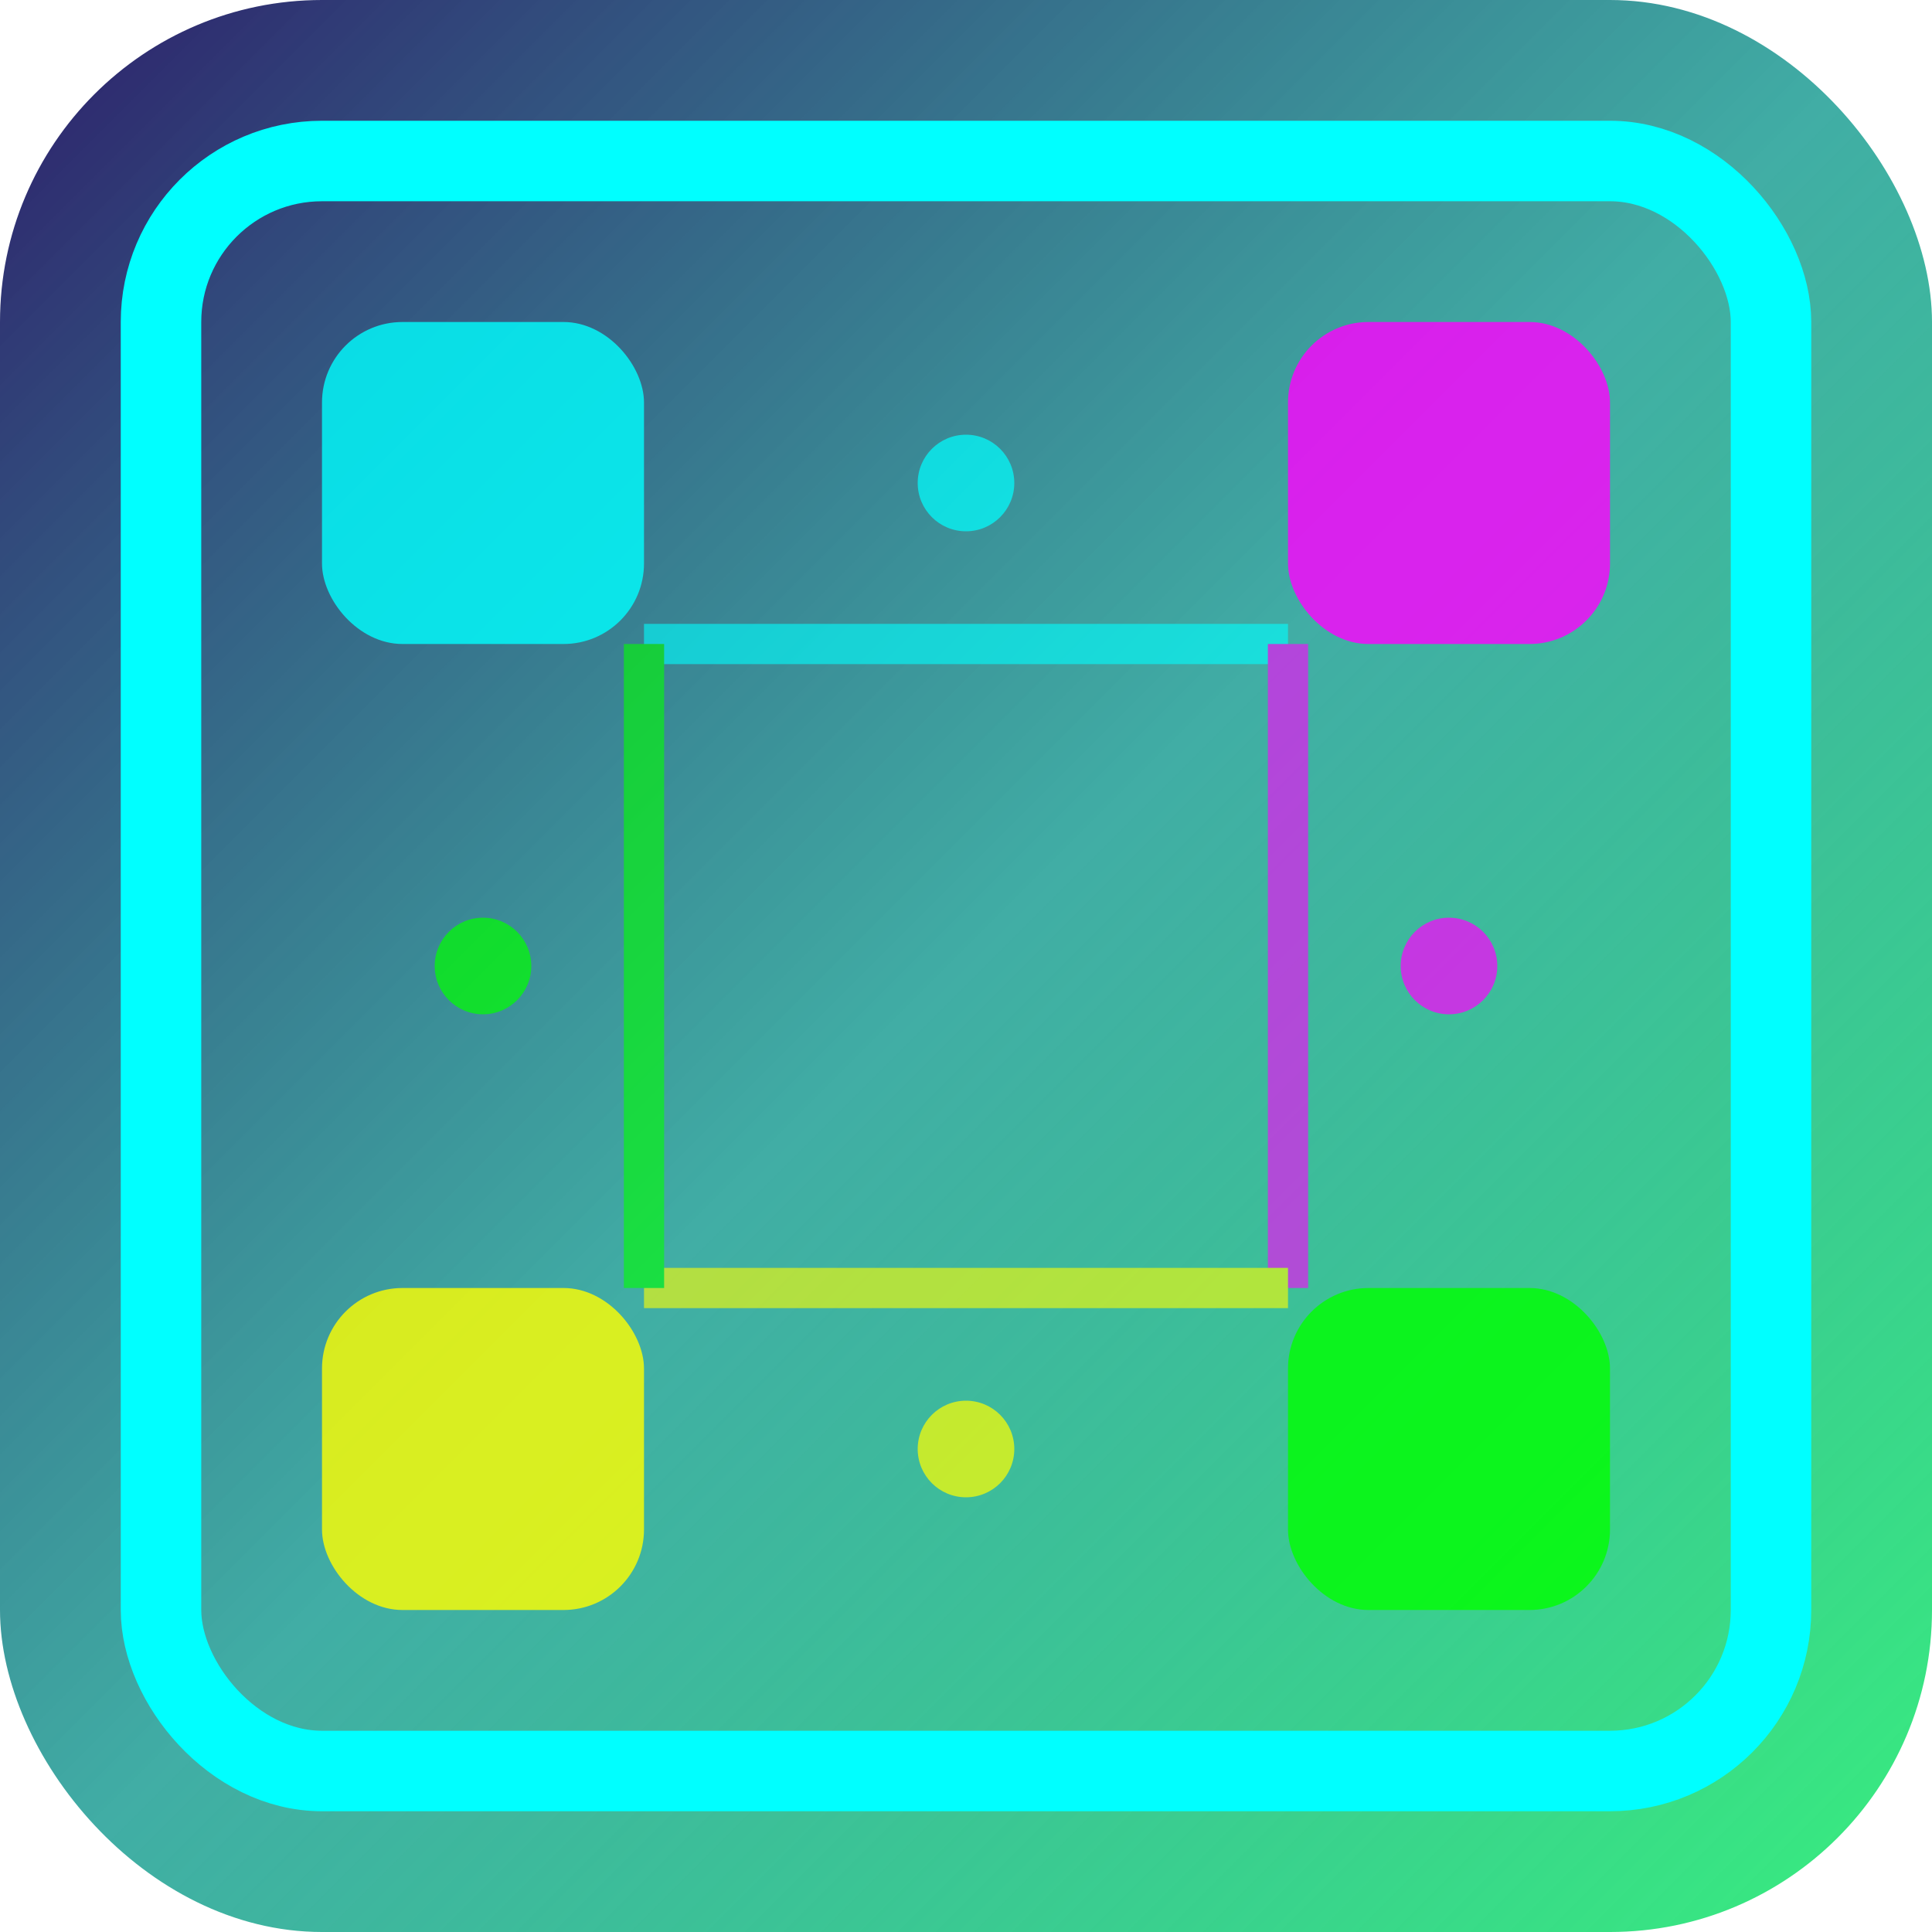 <svg width="24" height="24" viewBox="0 0 24 24" xmlns="http://www.w3.org/2000/svg">
  <defs>
    <linearGradient id="holoGrad" x1="0%" y1="0%" x2="100%" y2="100%">
      <stop offset="0%" style="stop-color:#2D1B69;stop-opacity:1" />
      <stop offset="50%" style="stop-color:#11998E;stop-opacity:0.8" />
      <stop offset="100%" style="stop-color:#38EF7D;stop-opacity:1" />
    </linearGradient>
    <filter id="holoGlow">
      <feGaussianBlur stdDeviation="1.8" result="coloredBlur"/>
      <feMerge> 
        <feMergeNode in="coloredBlur"/>
        <feMergeNode in="SourceGraphic"/>
      </feMerge>
    </filter>
  </defs>
  
  <!-- Внешняя рамка -->
  <rect x="0" y="0" width="24" height="24" rx="4" ry="4" fill="url(#holoGrad)" filter="url(#holoGlow)"/>
  
  <!-- Голографические элементы -->
  <g opacity="0.8">
    <rect x="4" y="4" width="4" height="4" rx="1" ry="1" fill="#00FFFF">
      <animate attributeName="opacity" values="0.3;1;0.3" dur="2s" repeatCount="indefinite"/>
      <animateTransform attributeName="transform" type="rotate" values="0 6 6;360 6 6" dur="4s" repeatCount="indefinite"/>
    </rect>
    <rect x="16" y="4" width="4" height="4" rx="1" ry="1" fill="#FF00FF">
      <animate attributeName="opacity" values="0.3;1;0.3" dur="2.5s" repeatCount="indefinite"/>
      <animateTransform attributeName="transform" type="rotate" values="0 18 6;360 18 6" dur="5s" repeatCount="indefinite"/>
    </rect>
    <rect x="4" y="16" width="4" height="4" rx="1" ry="1" fill="#FFFF00">
      <animate attributeName="opacity" values="0.3;1;0.3" dur="1.8s" repeatCount="indefinite"/>
      <animateTransform attributeName="transform" type="rotate" values="0 6 18;360 6 18" dur="3.5s" repeatCount="indefinite"/>
    </rect>
    <rect x="16" y="16" width="4" height="4" rx="1" ry="1" fill="#00FF00">
      <animate attributeName="opacity" values="0.3;1;0.3" dur="2.2s" repeatCount="indefinite"/>
      <animateTransform attributeName="transform" type="rotate" values="0 18 18;360 18 18" dur="4.5s" repeatCount="indefinite"/>
    </rect>
  </g>
  
  <!-- Голографические линии -->
  <g opacity="0.6">
    <line x1="8" y1="8" x2="16" y2="8" stroke="#00FFFF" stroke-width="0.5">
      <animate attributeName="opacity" values="0.2;0.8;0.2" dur="1.5s" repeatCount="indefinite"/>
    </line>
    <line x1="16" y1="8" x2="16" y2="16" stroke="#FF00FF" stroke-width="0.5">
      <animate attributeName="opacity" values="0.2;0.8;0.2" dur="1.8s" repeatCount="indefinite"/>
    </line>
    <line x1="8" y1="16" x2="16" y2="16" stroke="#FFFF00" stroke-width="0.5">
      <animate attributeName="opacity" values="0.2;0.8;0.2" dur="1.2s" repeatCount="indefinite"/>
    </line>
    <line x1="8" y1="8" x2="8" y2="16" stroke="#00FF00" stroke-width="0.5">
      <animate attributeName="opacity" values="0.2;0.8;0.2" dur="2s" repeatCount="indefinite"/>
    </line>
  </g>
  
  <!-- Голографические точки -->
  <g opacity="0.7">
    <circle cx="12" cy="6" r="0.6" fill="#00FFFF">
      <animate attributeName="opacity" values="0.3;1;0.3" dur="0.8s" repeatCount="indefinite"/>
    </circle>
    <circle cx="18" cy="12" r="0.6" fill="#FF00FF">
      <animate attributeName="opacity" values="0.3;1;0.3" dur="1.1s" repeatCount="indefinite"/>
    </circle>
    <circle cx="12" cy="18" r="0.6" fill="#FFFF00">
      <animate attributeName="opacity" values="0.3;1;0.3" dur="0.9s" repeatCount="indefinite"/>
    </circle>
    <circle cx="6" cy="12" r="0.6" fill="#00FF00">
      <animate attributeName="opacity" values="0.3;1;0.3" dur="1.3s" repeatCount="indefinite"/>
    </circle>
  </g>
  
  <!-- Внутренняя рамка -->
  <rect x="2" y="2" width="20" height="20" rx="2" ry="2" fill="none" stroke="#00FFFF" stroke-width="1"/>
  
  <!-- Центральная область -->
  <rect x="4" y="4" width="16" height="16" rx="1" ry="1" fill="transparent"/>
</svg>